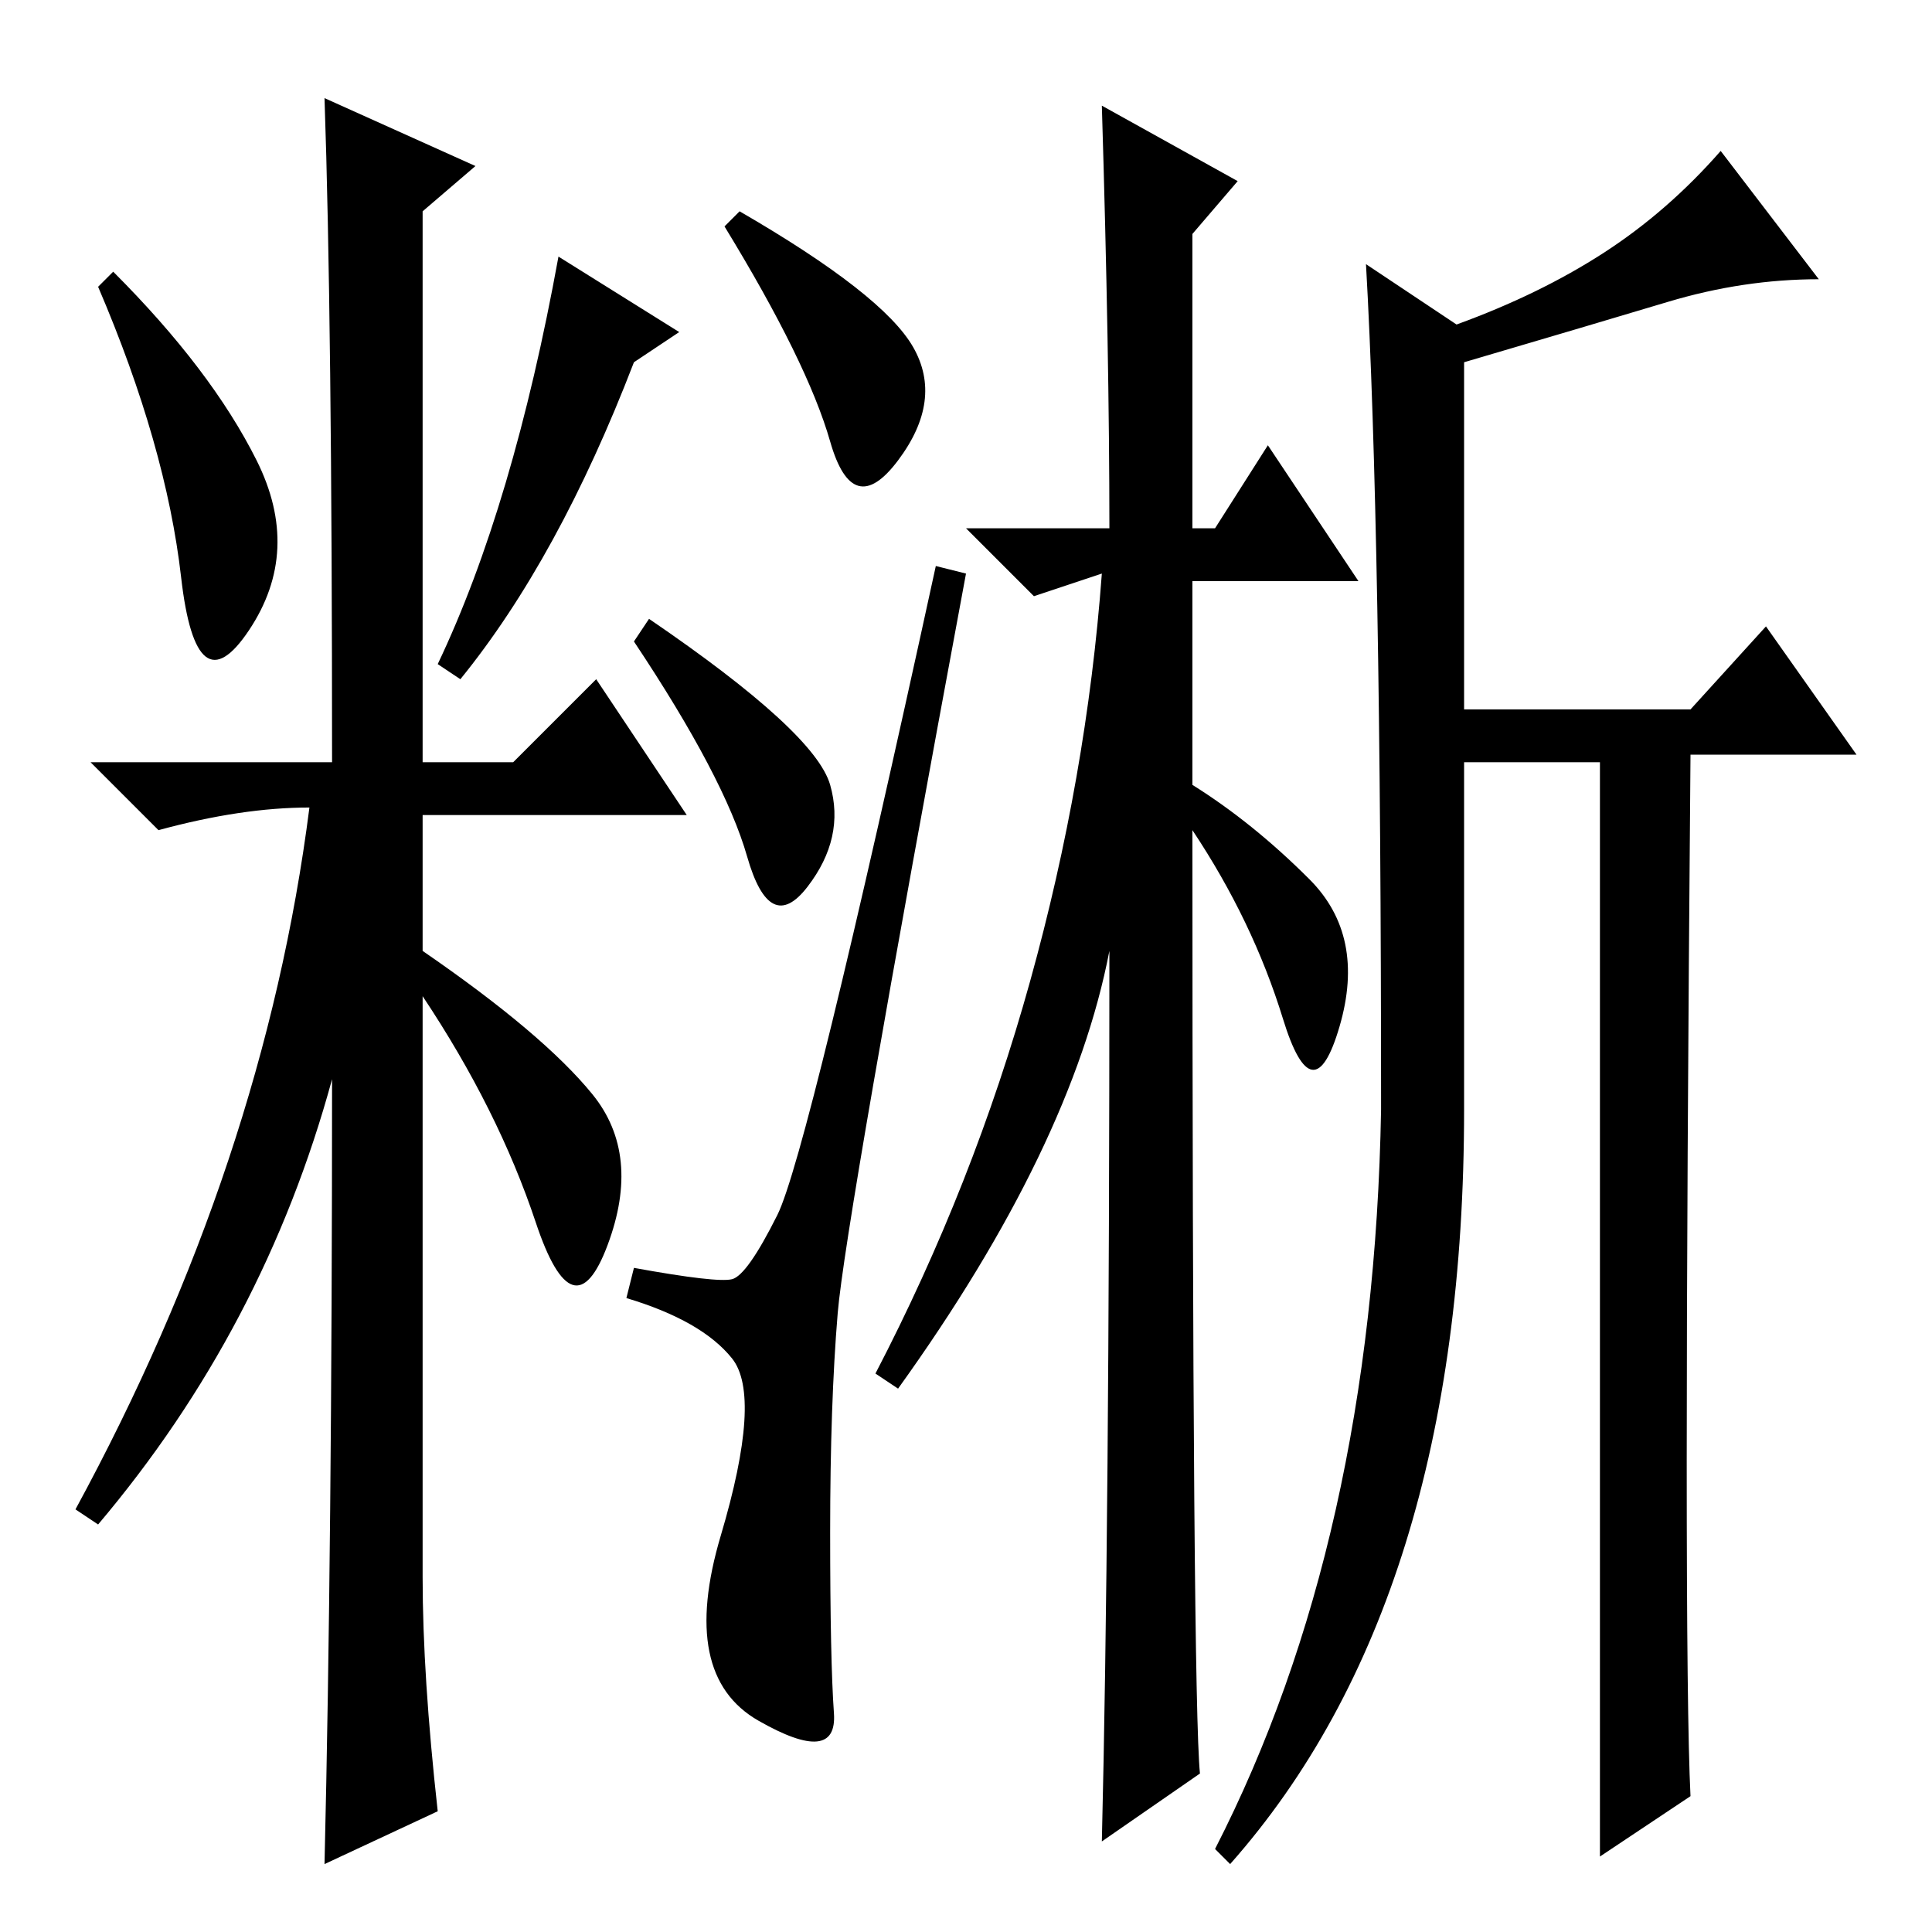 <?xml version="1.0" standalone="no"?>
<!DOCTYPE svg PUBLIC "-//W3C//DTD SVG 1.1//EN" "http://www.w3.org/Graphics/SVG/1.1/DTD/svg11.dtd" >
<svg xmlns="http://www.w3.org/2000/svg" xmlns:xlink="http://www.w3.org/1999/xlink" version="1.1" viewBox="0 -36 256 256">
  <g transform="matrix(1 0 0 -1 0 220)">
   <path fill="currentColor"
d="M34 195q6 -12 -1 -22.5t-9 7t-11 38.5l2 2q13 -13 19 -25zM43 243l20 -9l-7 -6v-73h12l11 11l12 -18h-35v-18q16 -11 22.5 -19t2 -20t-9.5 3t-15 30v-77q0 -13 2 -31l-15 -7q1 42 1 104q-9 -33 -31 -59l-3 2q25 46 31 93q-9 0 -20 -3l-9 9h32q0 59 -1 88zM84 208
q-10 -26 -23 -42l-3 2q10 21 16 54l16 -10zM111 82q-1 -12 -1 -29t0.5 -24t-10 -1t-5 24.5t1.5 23.5t-14 8l1 4q11 -2 13 -1.5t6 8.5t21 86l4 -1q-16 -86 -17 -98zM110 152q2 -7 -3 -13.5t-8 4t-15 28.5l2 3q22 -15 24 -22zM121 210q4 -7 -2 -15t-9 2.5t-14 28.5l2 2
q19 -11 23 -18zM147 130q-5 -26 -28 -58l-3 2q13 25 20.5 52t9.5 54l-9 -3l-9 9h19q0 23 -1 56l18 -10l-6 -7v-39h3l7 11l12 -18h-22v-27q8 -5 15.5 -12.5t4 -19.5t-7.5 1t-12 25q0 -115 1 -125l-13 -9q1 41 1 118zM183 109q0 77 -2 112l12 -8q11 4 19.5 9.5t15.5 13.5
l13 -17q-10 0 -20 -3t-27 -8v-46h30l10 11l12 -17h-22q-1 -118 0 -138l-12 -8v145h-18v-46q0 -65 -31 -100l-2 2q21 41 22 98z" />
  </g>

</svg>
